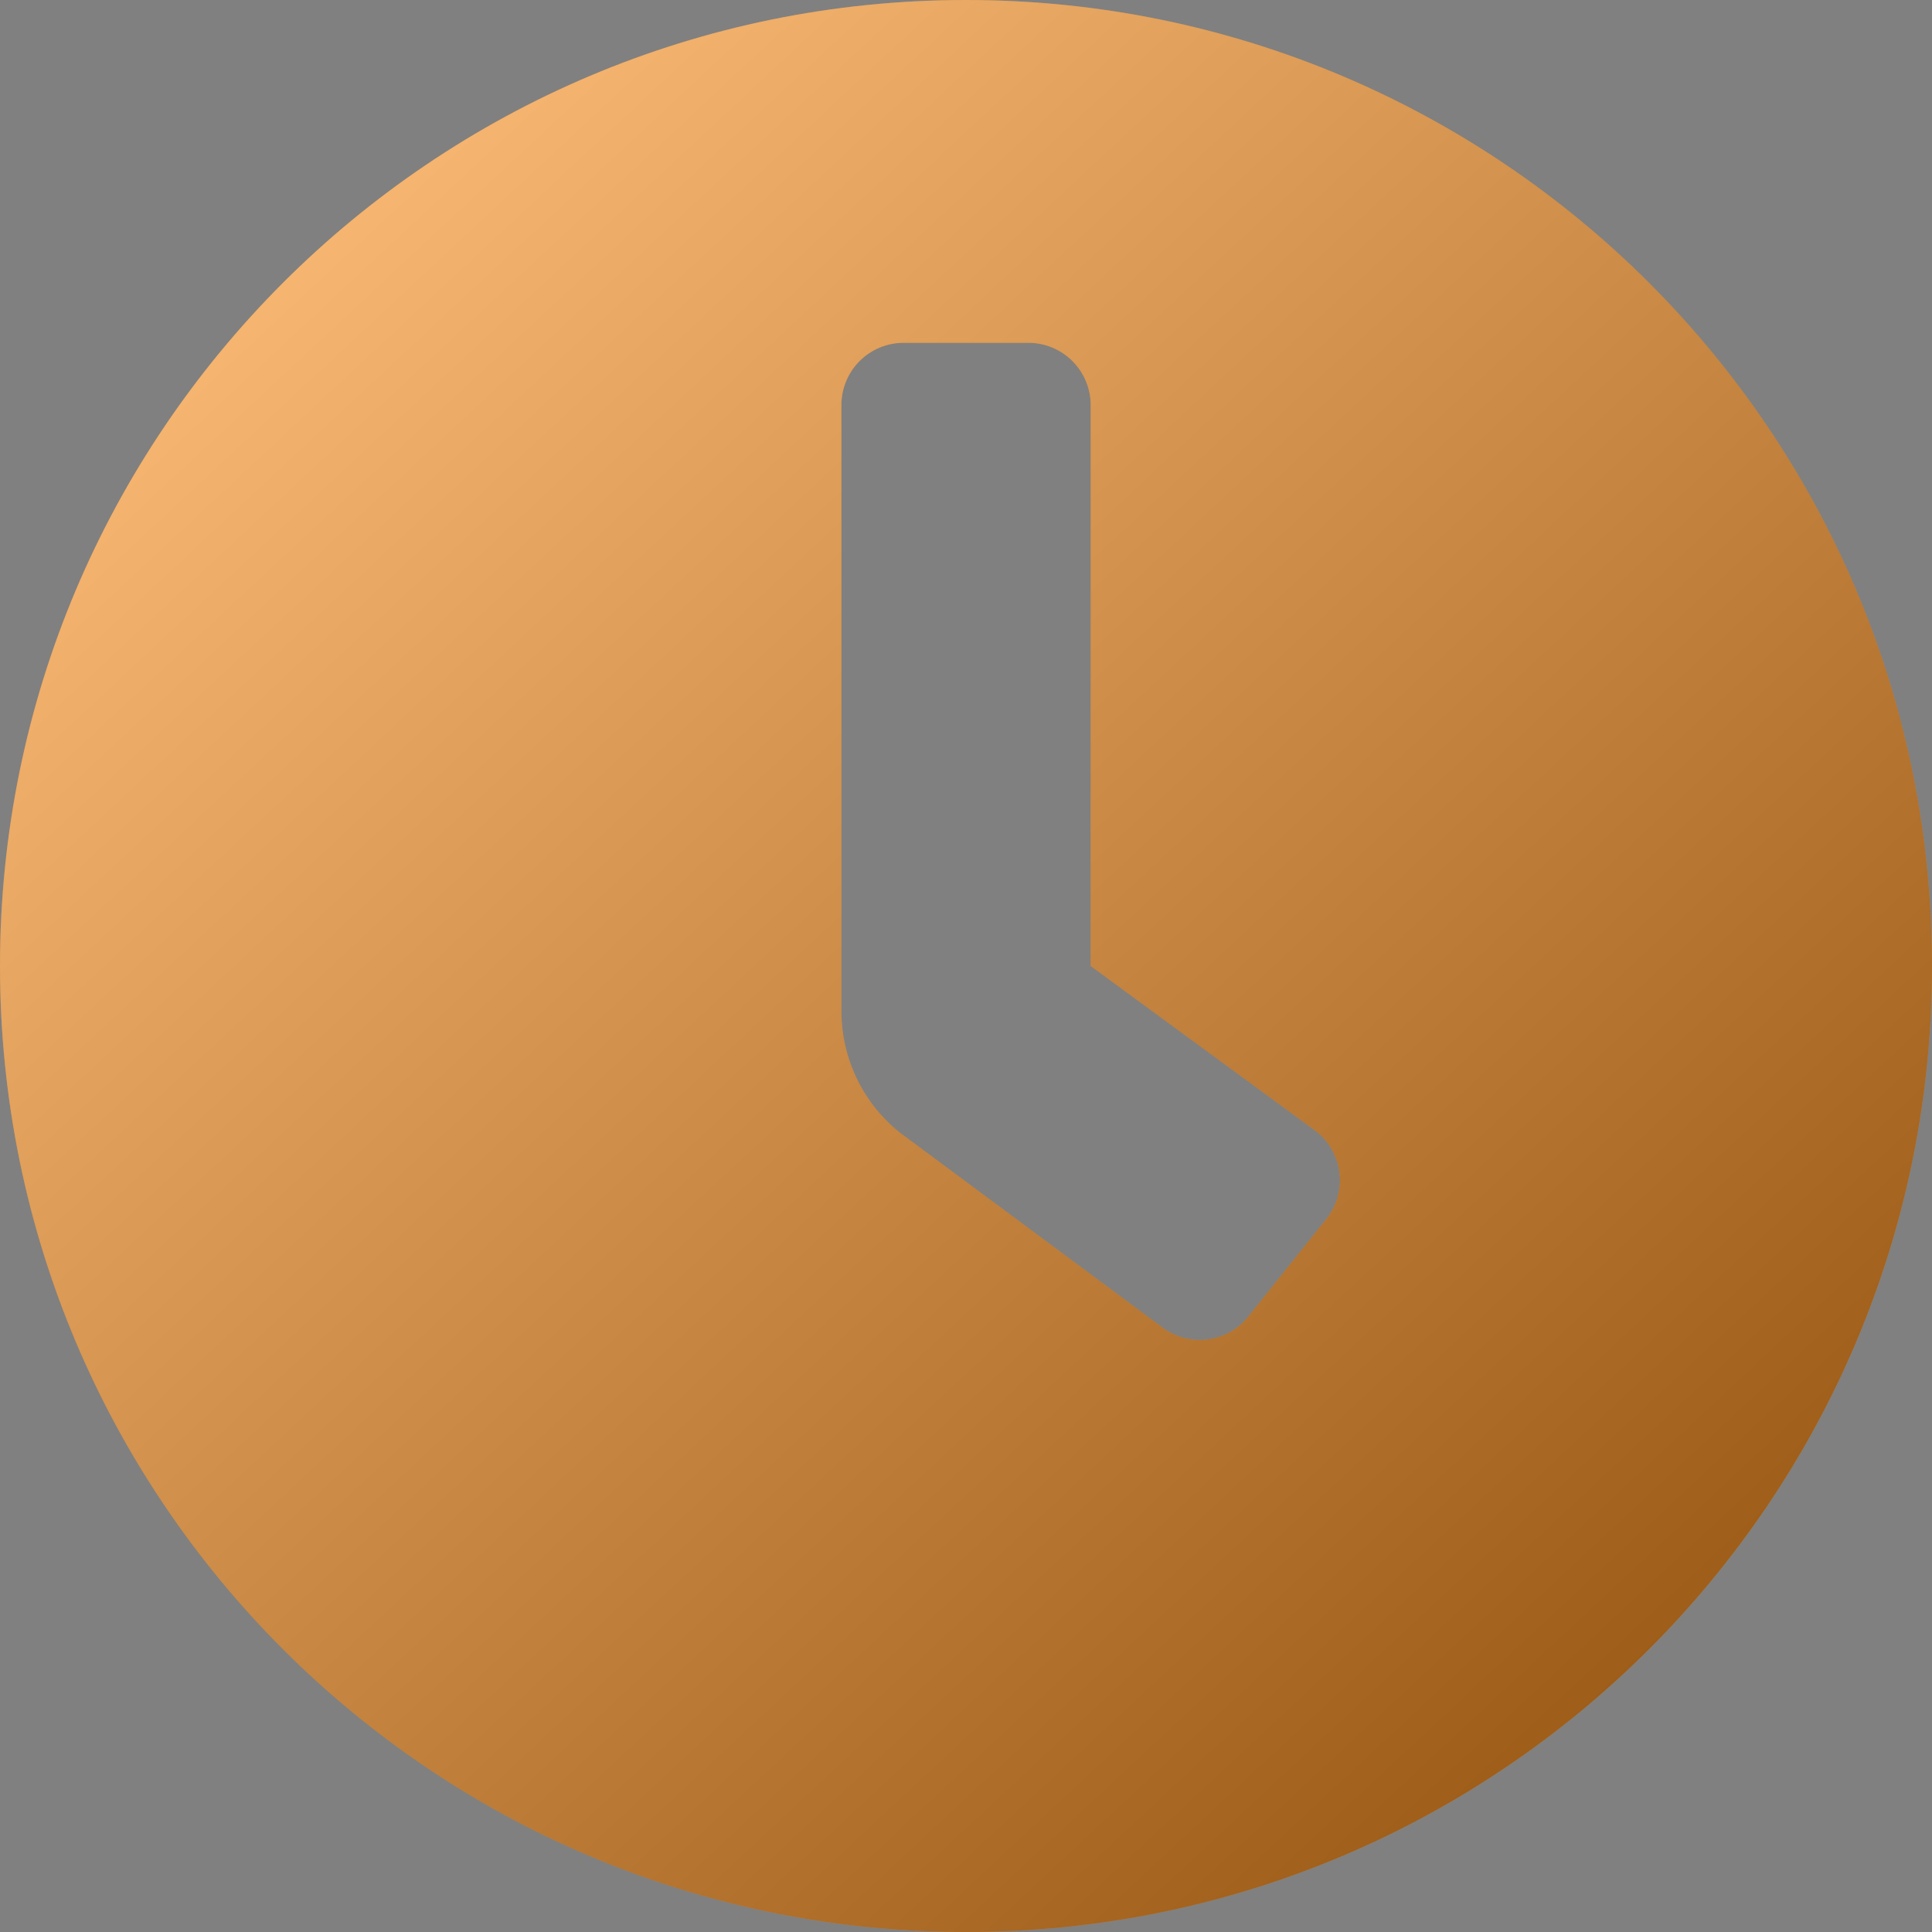 <svg width="30" height="30" viewBox="0 0 30 30" fill="none" xmlns="http://www.w3.org/2000/svg">
<rect x="0" y="0" width="30" height="30" fill="#808080" stroke="none"/>
<path d="M15 0C6.714 0 0 6.714 0 15C0 23.286 6.714 30 15 30C23.286 30 30 23.286 30 15C30 6.714 23.286 0 15 0ZM20.594 18.931L19.384 20.444C19.305 20.543 19.207 20.625 19.096 20.687C18.984 20.748 18.862 20.787 18.736 20.801C18.609 20.815 18.482 20.804 18.359 20.769C18.237 20.733 18.123 20.674 18.024 20.595L13.972 17.587C13.689 17.361 13.46 17.073 13.303 16.746C13.146 16.419 13.065 16.061 13.065 15.699V6.29C13.065 6.034 13.166 5.788 13.348 5.606C13.529 5.425 13.776 5.323 14.032 5.323H15.968C16.224 5.323 16.471 5.425 16.652 5.606C16.834 5.788 16.936 6.034 16.936 6.29V15L20.444 17.571C20.543 17.65 20.625 17.748 20.687 17.86C20.748 17.971 20.787 18.093 20.801 18.22C20.815 18.346 20.804 18.474 20.768 18.596C20.733 18.718 20.674 18.832 20.594 18.931Z" fill="#FB8F1D"/>
<path d="M15 0C6.714 0 0 6.714 0 15C0 23.286 6.714 30 15 30C23.286 30 30 23.286 30 15C30 6.714 23.286 0 15 0ZM20.594 18.931L19.384 20.444C19.305 20.543 19.207 20.625 19.096 20.687C18.984 20.748 18.862 20.787 18.736 20.801C18.609 20.815 18.482 20.804 18.359 20.769C18.237 20.733 18.123 20.674 18.024 20.595L13.972 17.587C13.689 17.361 13.46 17.073 13.303 16.746C13.146 16.419 13.065 16.061 13.065 15.699V6.29C13.065 6.034 13.166 5.788 13.348 5.606C13.529 5.425 13.776 5.323 14.032 5.323H15.968C16.224 5.323 16.471 5.425 16.652 5.606C16.834 5.788 16.936 6.034 16.936 6.29V15L20.444 17.571C20.543 17.65 20.625 17.748 20.687 17.86C20.748 17.971 20.787 18.093 20.801 18.22C20.815 18.346 20.804 18.474 20.768 18.596C20.733 18.718 20.674 18.832 20.594 18.931Z" fill="url(#paint0_linear)" fill-opacity="0.4" style="mix-blend-mode:soft-light"/>
<defs>
<linearGradient id="paint0_linear" x1="2.534" y1="2.635" x2="26.453" y2="28.277" gradientUnits="userSpaceOnUse">
<stop stop-color="white"/>
<stop offset="1"/>
</linearGradient>
</defs>
</svg>
